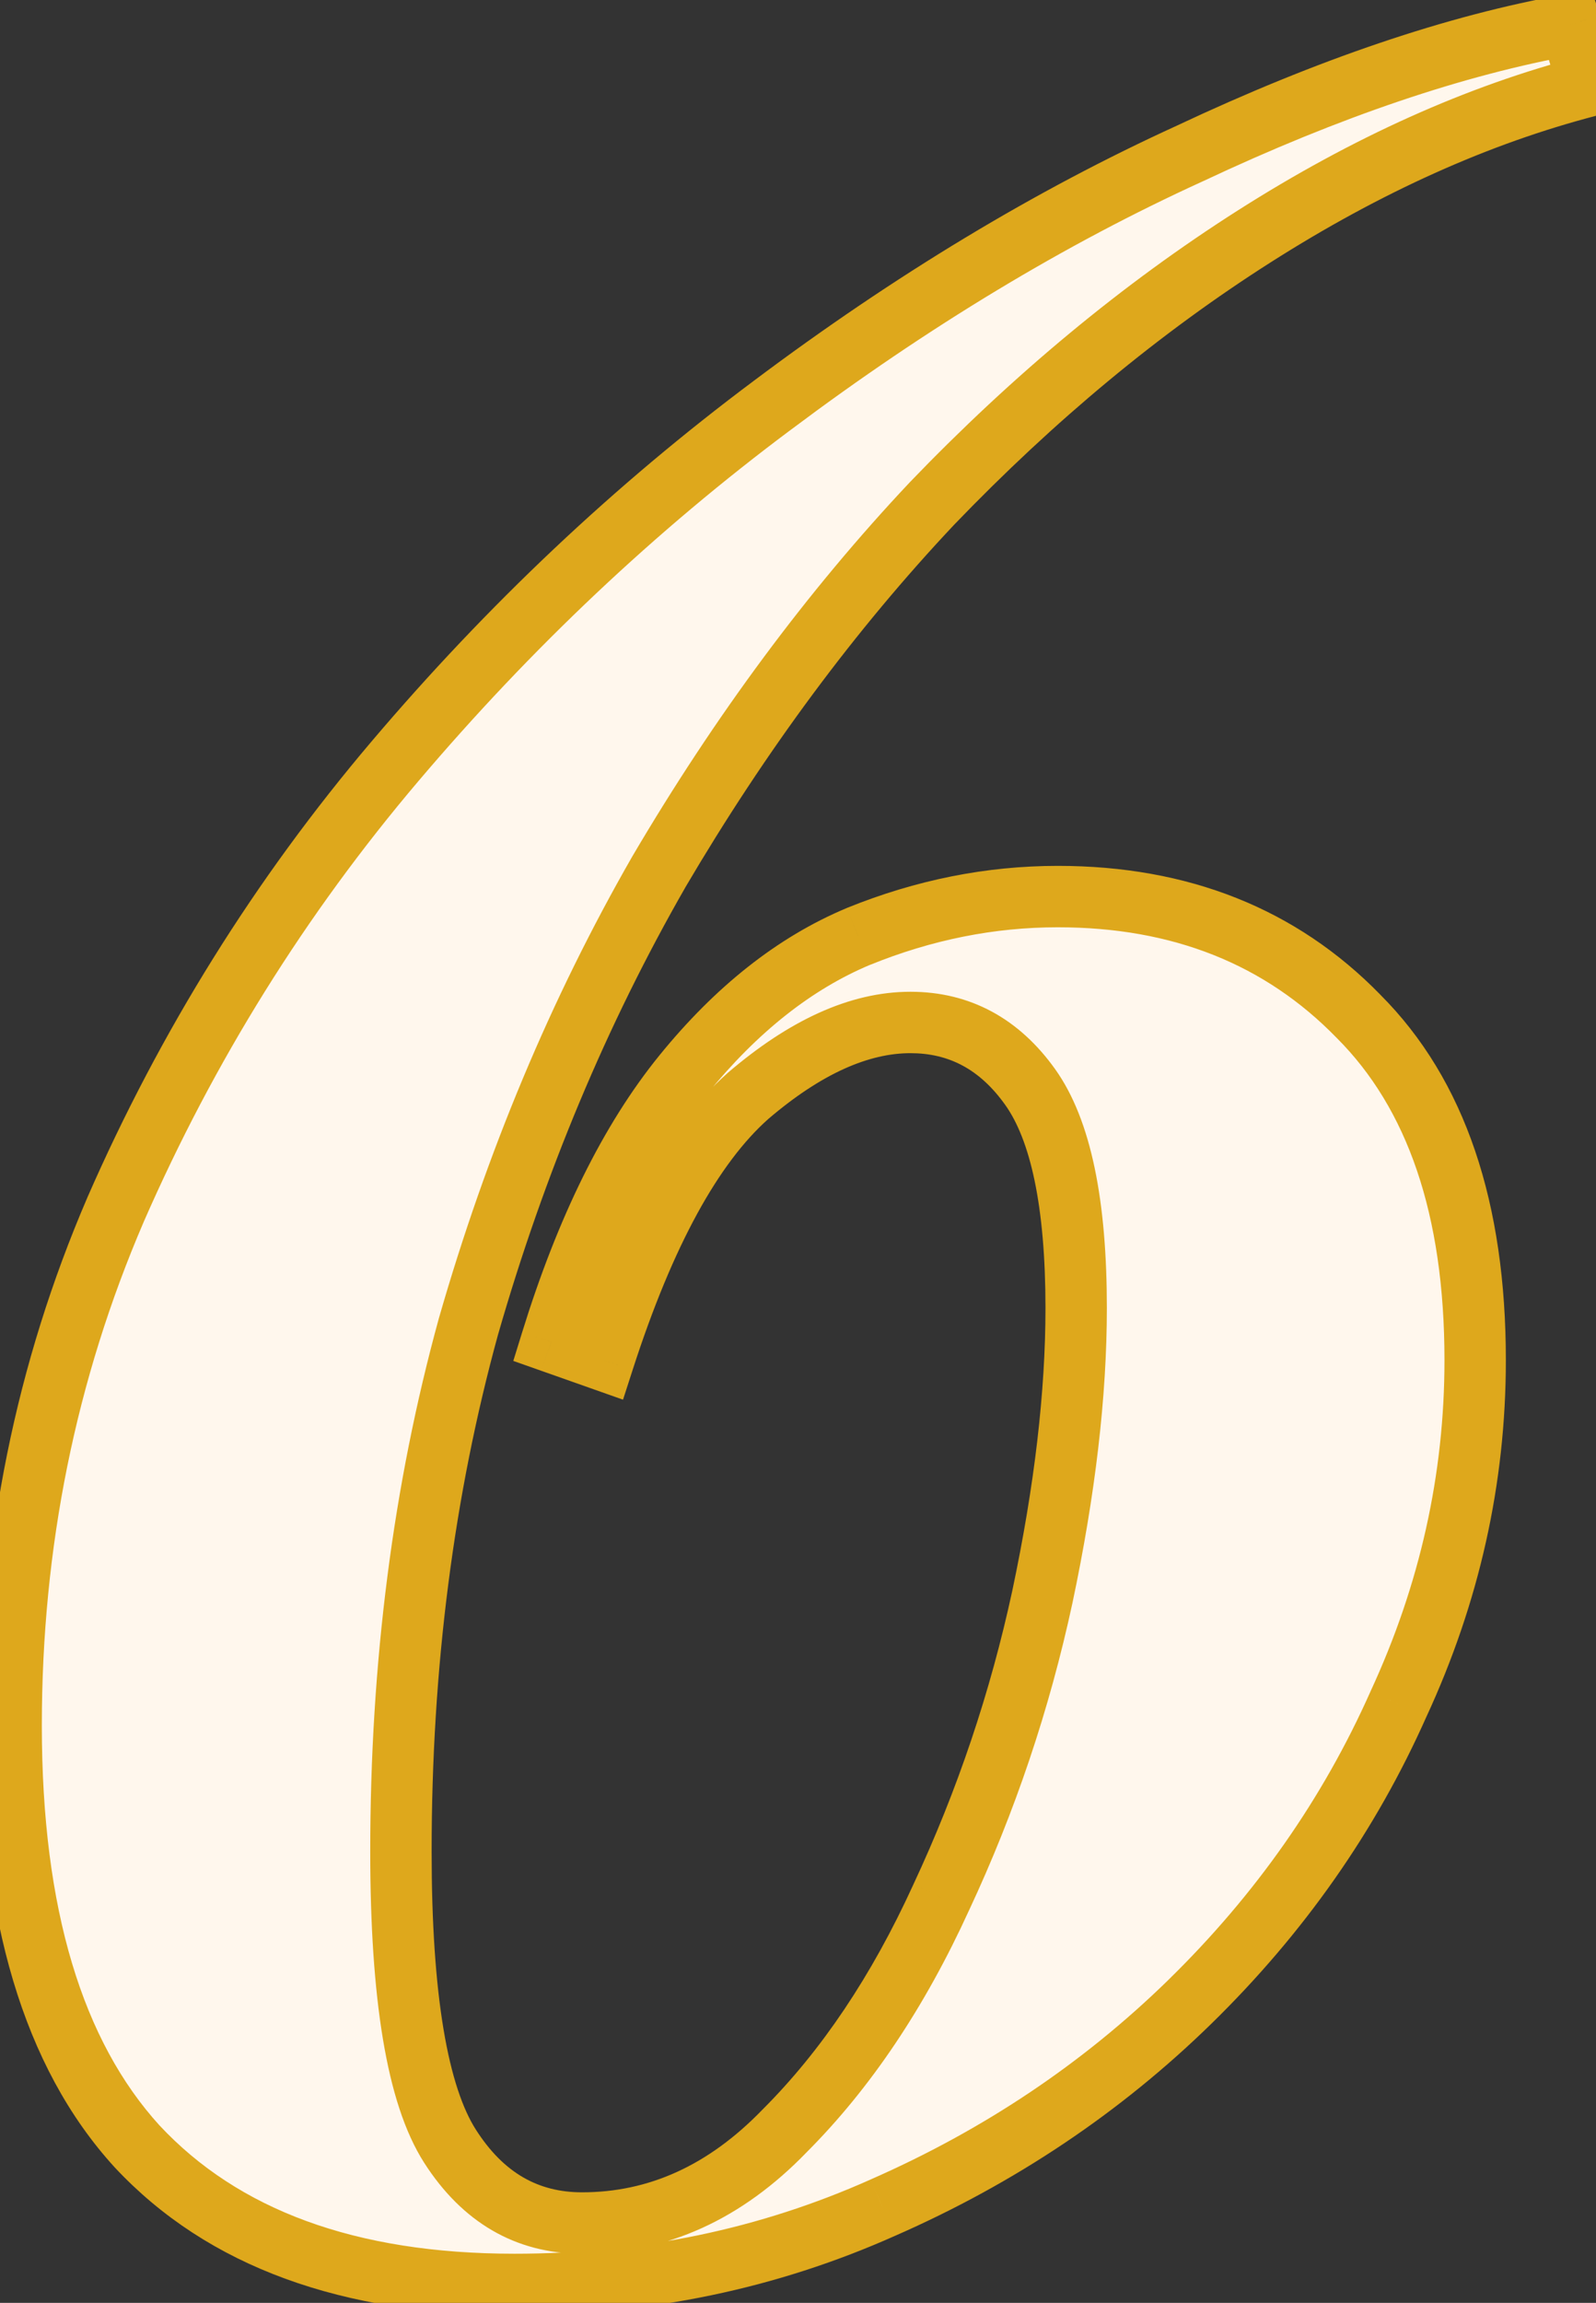 <svg width="52" height="75" viewBox="0 0 52 75" fill="none" xmlns="http://www.w3.org/2000/svg">
<rect x="0" y="0" width="52" height="75" fill="#333333" stroke="none"/>
<path d="M51.163 0.8L51.763 2.8C48.163 3.733 44.53 5.367 40.863 7.7C37.197 10.033 33.697 12.933 30.363 16.4C27.097 19.867 24.13 23.867 21.463 28.4C18.863 32.933 16.797 37.867 15.263 43.2C13.797 48.533 13.063 54.233 13.063 60.3C13.063 65.033 13.597 68.233 14.663 69.9C15.73 71.567 17.163 72.4 18.963 72.4C21.43 72.4 23.63 71.4 25.563 69.4C27.563 67.4 29.263 64.867 30.663 61.8C32.13 58.667 33.23 55.4 33.963 52C34.697 48.533 35.063 45.4 35.063 42.6C35.063 39.2 34.563 36.8 33.563 35.4C32.563 34 31.263 33.3 29.663 33.3C27.997 33.3 26.23 34.1 24.363 35.7C22.563 37.3 20.997 40.167 19.663 44.3L17.963 43.7C19.097 40.033 20.53 37.133 22.263 35C23.997 32.867 25.897 31.367 27.963 30.5C30.097 29.633 32.263 29.2 34.463 29.2C38.463 29.2 41.73 30.5 44.263 33.1C46.797 35.633 48.063 39.367 48.063 44.3C48.063 48.167 47.23 51.9 45.563 55.5C43.963 59.1 41.697 62.333 38.763 65.2C35.897 68 32.563 70.233 28.763 71.9C25.03 73.567 21.03 74.4 16.763 74.4C11.363 74.4 7.263 72.9 4.463 69.9C1.73 66.9 0.363 62.333 0.363 56.2C0.363 50.267 1.497 44.667 3.763 39.4C6.097 34.067 9.13 29.2 12.863 24.8C16.597 20.4 20.697 16.533 25.163 13.2C29.697 9.8 34.23 7.067 38.763 5C43.297 2.867 47.43 1.467 51.163 0.8Z" fill="#FFF7ED"/>
<path d="M51.163 0.8L52.121 0.513L51.865 -0.341L50.987 -0.184L51.163 0.8ZM51.763 2.8L52.014 3.768L53.02 3.507L52.721 2.513L51.763 2.8ZM40.863 7.7L40.326 6.856L40.863 7.7ZM30.363 16.4L29.642 15.707L29.636 15.714L30.363 16.4ZM21.463 28.4L20.601 27.893L20.596 27.902L21.463 28.4ZM15.263 43.2L14.302 42.924L14.299 42.935L15.263 43.2ZM14.663 69.9L15.506 69.361L14.663 69.9ZM25.563 69.4L24.856 68.693L24.85 68.699L24.844 68.705L25.563 69.4ZM30.663 61.8L29.758 61.376L29.754 61.385L30.663 61.8ZM33.963 52L34.941 52.211L34.942 52.207L33.963 52ZM33.563 35.4L34.377 34.819L33.563 35.4ZM24.363 35.7L23.712 34.941L23.706 34.947L23.699 34.953L24.363 35.7ZM19.663 44.3L19.331 45.243L20.299 45.585L20.615 44.607L19.663 44.3ZM17.963 43.7L17.008 43.405L16.724 44.323L17.631 44.643L17.963 43.7ZM22.263 35L23.039 35.631L22.263 35ZM27.963 30.5L27.587 29.573L27.577 29.578L27.963 30.5ZM44.263 33.1L43.547 33.798L43.556 33.807L44.263 33.1ZM45.563 55.5L44.656 55.08L44.653 55.087L44.65 55.094L45.563 55.5ZM38.763 65.2L39.462 65.915L39.462 65.915L38.763 65.2ZM28.763 71.9L28.362 70.984L28.356 70.987L28.763 71.9ZM4.463 69.9L3.724 70.573L3.732 70.582L4.463 69.9ZM3.763 39.4L2.847 38.999L2.845 39.005L3.763 39.4ZM12.863 24.8L12.101 24.153L12.863 24.8ZM25.163 13.2L25.761 14.001L25.763 14L25.163 13.2ZM38.763 5L39.178 5.91L39.189 5.905L38.763 5ZM50.206 1.087L50.806 3.087L52.721 2.513L52.121 0.513L50.206 1.087ZM51.512 1.832C47.796 2.796 44.067 4.476 40.326 6.856L41.4 8.544C44.993 6.257 48.531 4.671 52.014 3.768L51.512 1.832ZM40.326 6.856C36.586 9.237 33.025 12.189 29.642 15.707L31.084 17.093C34.368 13.678 37.807 10.83 41.4 8.544L40.326 6.856ZM29.636 15.714C26.313 19.241 23.302 23.302 20.601 27.893L22.325 28.907C24.958 24.431 27.881 20.493 31.091 17.086L29.636 15.714ZM20.596 27.902C17.953 32.51 15.856 37.518 14.302 42.924L16.224 43.476C17.737 38.215 19.773 33.357 22.331 28.898L20.596 27.902ZM14.299 42.935C12.806 48.362 12.063 54.152 12.063 60.3H14.063C14.063 54.314 14.787 48.704 16.227 43.465L14.299 42.935ZM12.063 60.3C12.063 62.699 12.198 64.742 12.477 66.414C12.753 68.073 13.183 69.442 13.821 70.439L15.506 69.361C15.077 68.691 14.707 67.627 14.45 66.086C14.195 64.558 14.063 62.634 14.063 60.3H12.063ZM13.821 70.439C15.05 72.359 16.784 73.4 18.963 73.4V71.4C17.543 71.4 16.41 70.774 15.506 69.361L13.821 70.439ZM18.963 73.4C21.737 73.4 24.187 72.263 26.282 70.095L24.844 68.705C23.073 70.537 21.123 71.4 18.963 71.4V73.4ZM26.27 70.107C28.369 68.008 30.133 65.37 31.573 62.215L29.754 61.385C28.394 64.363 26.757 66.792 24.856 68.693L26.27 70.107ZM31.569 62.224C33.068 59.022 34.192 55.684 34.941 52.211L32.986 51.789C32.268 55.116 31.192 58.311 29.758 61.376L31.569 62.224ZM34.942 52.207C35.686 48.689 36.063 45.485 36.063 42.6H34.063C34.063 45.315 33.708 48.377 32.985 51.793L34.942 52.207ZM36.063 42.6C36.063 39.162 35.569 36.488 34.377 34.819L32.749 35.981C33.557 37.112 34.063 39.238 34.063 42.6H36.063ZM34.377 34.819C33.206 33.179 31.614 32.3 29.663 32.3V34.3C30.913 34.3 31.921 34.821 32.749 35.981L34.377 34.819ZM29.663 32.3C27.667 32.3 25.677 33.257 23.712 34.941L25.014 36.459C26.783 34.943 28.326 34.3 29.663 34.3V32.3ZM23.699 34.953C21.697 36.732 20.062 39.807 18.712 43.993L20.615 44.607C21.931 40.526 23.43 37.868 25.028 36.447L23.699 34.953ZM19.996 43.357L18.296 42.757L17.631 44.643L19.331 45.243L19.996 43.357ZM18.919 43.995C20.028 40.406 21.412 37.634 23.039 35.631L21.487 34.369C19.648 36.633 18.165 39.661 17.008 43.405L18.919 43.995ZM23.039 35.631C24.692 33.596 26.466 32.212 28.35 31.422L27.577 29.578C25.327 30.521 23.301 32.137 21.487 34.369L23.039 35.631ZM28.34 31.427C30.359 30.606 32.398 30.2 34.463 30.2V28.2C32.128 28.2 29.834 28.661 27.587 29.573L28.34 31.427ZM34.463 30.2C38.224 30.2 41.222 31.412 43.547 33.798L44.98 32.402C42.238 29.588 38.703 28.2 34.463 28.2V30.2ZM43.556 33.807C45.84 36.091 47.063 39.53 47.063 44.3H49.063C49.063 39.203 47.753 35.175 44.97 32.393L43.556 33.807ZM47.063 44.3C47.063 48.018 46.263 51.608 44.656 55.08L46.471 55.92C48.197 52.192 49.063 48.316 49.063 44.3H47.063ZM44.65 55.094C43.103 58.573 40.911 61.703 38.064 64.485L39.462 65.915C42.482 62.964 44.824 59.627 46.477 55.906L44.65 55.094ZM38.065 64.485C35.287 67.198 32.055 69.364 28.362 70.984L29.165 72.816C33.071 71.103 36.506 68.802 39.462 65.915L38.065 64.485ZM28.356 70.987C24.756 72.594 20.896 73.4 16.763 73.4V75.4C21.164 75.4 25.304 74.54 29.171 72.813L28.356 70.987ZM16.763 73.4C11.549 73.4 7.751 71.956 5.194 69.218L3.732 70.582C6.776 73.844 11.178 75.4 16.763 75.4V73.4ZM5.202 69.227C2.705 66.485 1.363 62.208 1.363 56.2H-0.637C-0.637 62.459 0.755 67.315 3.724 70.573L5.202 69.227ZM1.363 56.2C1.363 50.398 2.471 44.933 4.682 39.795L2.845 39.005C0.522 44.401 -0.637 50.136 -0.637 56.2H1.363ZM4.679 39.801C6.974 34.556 9.956 29.772 13.626 25.447L12.101 24.153C8.304 28.628 5.219 33.578 2.847 38.999L4.679 39.801ZM13.626 25.447C17.312 21.102 21.357 17.288 25.761 14.001L24.565 12.399C20.036 15.779 15.881 19.698 12.101 24.153L13.626 25.447ZM25.763 14C30.247 10.637 34.718 7.943 39.178 5.91L38.349 4.09C33.741 6.19 29.146 8.963 24.563 12.4L25.763 14ZM39.189 5.905C43.667 3.798 47.715 2.432 51.339 1.784L50.987 -0.184C47.145 0.502 42.926 1.936 38.337 4.095L39.189 5.905Z" fill="#DEA81C"/>
</svg>
